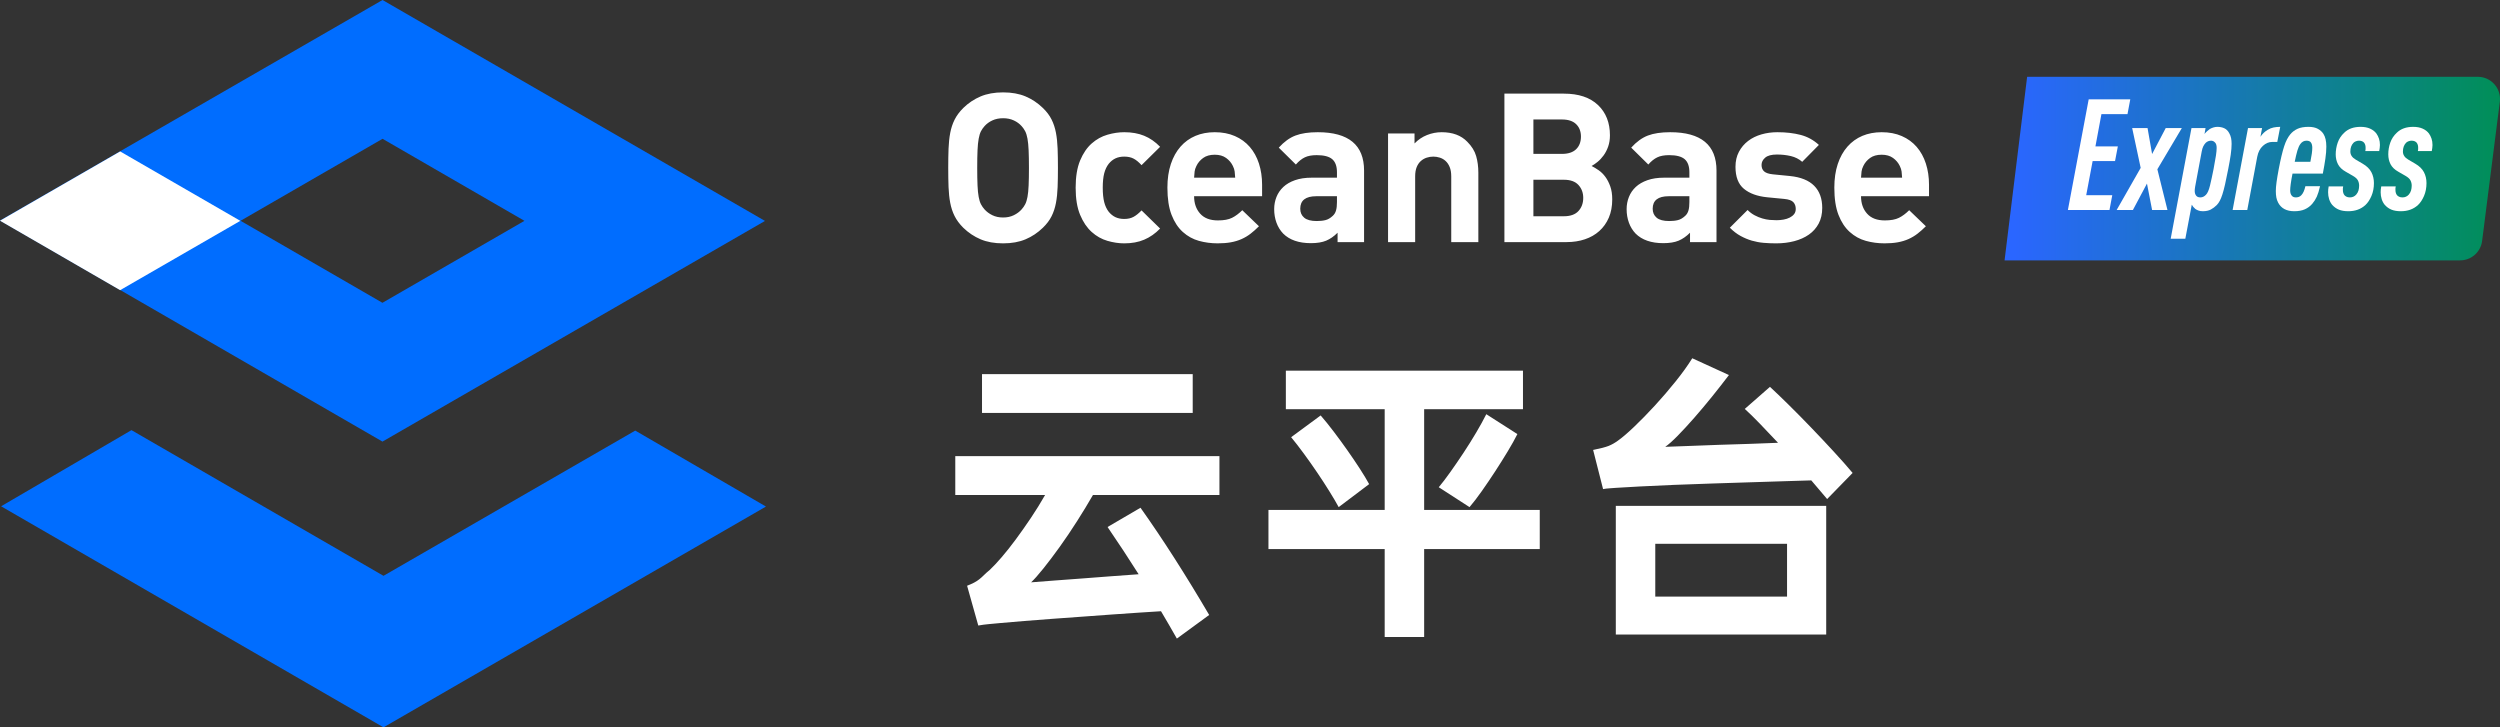 <?xml version="1.0" encoding="UTF-8"?>
<svg width="225.243px" height="65.531px" viewBox="0 0 225.243 65.531" version="1.1" xmlns="http://www.w3.org/2000/svg" xmlns:xlink="http://www.w3.org/1999/xlink">
    <rect x="0" y="0" width="225.243" height="65.531" fill="#333333" stroke="none"/>
    <title>ocp_express_logo_zh</title>
    <defs>
        <linearGradient x1="100%" y1="0%" x2="1.979%" y2="0%" id="linearGradient-1">
            <stop stop-color="#008F57" offset="0%"></stop>
            <stop stop-color="#2A66FF" offset="100%"></stop>
        </linearGradient>
    </defs>
    <g id="页面-1" stroke="none" stroke-width="1" fill="none" fill-rule="evenodd">
        <g id="ocp_express_logo_zh" fill-rule="nonzero">
            <polygon id="Fill-19" fill="#006DFF" points="34.552 51.88 11.845 38.754 0.099 45.615 34.552 65.531 69.011 45.639 57.234 38.795"></polygon>
            <path d="M34.456,27.282 L21.672,19.892 L34.467,12.505 L47.251,19.896 L34.456,27.282 Z M68.923,19.905 L34.464,0 L0,19.869 L34.459,39.787 L68.923,19.905 Z" id="Fill-20" fill="#006DFF"></path>
            <polygon id="Fill-21" fill="#FFFFFF" points="21.651 19.897 10.826 13.644 0 19.886 10.825 26.143"></polygon>
            <path d="M90.375,10.652 C90.012,10.652 89.689,10.718 89.407,10.85 C89.125,10.98 88.89,11.153 88.702,11.366 C88.577,11.504 88.471,11.658 88.382,11.826 C88.295,11.996 88.226,12.219 88.177,12.494 C88.126,12.769 88.091,13.117 88.073,13.537 C88.054,13.956 88.044,14.485 88.044,15.124 C88.044,15.762 88.054,16.293 88.073,16.712 C88.091,17.132 88.126,17.476 88.177,17.745 C88.226,18.014 88.295,18.233 88.382,18.403 C88.471,18.572 88.577,18.725 88.702,18.864 C88.89,19.076 89.125,19.251 89.407,19.389 C89.689,19.528 90.012,19.596 90.375,19.596 C90.738,19.596 91.06,19.528 91.342,19.389 C91.624,19.251 91.859,19.076 92.047,18.864 C92.172,18.725 92.279,18.572 92.367,18.403 C92.454,18.233 92.523,18.014 92.573,17.745 C92.623,17.476 92.658,17.132 92.676,16.712 C92.695,16.293 92.705,15.762 92.705,15.124 C92.705,14.485 92.695,13.956 92.676,13.537 C92.658,13.117 92.623,12.769 92.573,12.494 C92.523,12.219 92.454,11.996 92.367,11.826 C92.279,11.658 92.172,11.504 92.047,11.366 C91.859,11.153 91.624,10.98 91.342,10.85 C91.06,10.718 90.738,10.652 90.375,10.652 M90.375,8.323 C91.151,8.323 91.827,8.444 92.404,8.689 C92.98,8.933 93.5,9.28 93.963,9.731 C94.301,10.057 94.562,10.402 94.743,10.765 C94.925,11.129 95.056,11.526 95.137,11.958 C95.219,12.39 95.269,12.867 95.288,13.386 C95.307,13.906 95.317,14.485 95.317,15.124 C95.317,15.762 95.307,16.343 95.288,16.862 C95.269,17.383 95.219,17.858 95.137,18.29 C95.056,18.723 94.925,19.12 94.743,19.484 C94.562,19.846 94.301,20.19 93.963,20.517 C93.5,20.968 92.98,21.315 92.404,21.559 C91.827,21.804 91.151,21.926 90.375,21.926 C89.598,21.926 88.922,21.804 88.345,21.559 C87.77,21.315 87.249,20.968 86.786,20.517 C86.448,20.179 86.187,19.828 86.006,19.464 C85.824,19.102 85.693,18.703 85.612,18.271 C85.53,17.84 85.481,17.367 85.461,16.853 C85.442,16.339 85.433,15.762 85.433,15.124 C85.433,14.485 85.442,13.909 85.461,13.395 C85.481,12.882 85.53,12.408 85.612,11.976 C85.693,11.545 85.824,11.148 86.006,10.784 C86.187,10.42 86.448,10.07 86.786,9.731 C87.249,9.28 87.77,8.933 88.345,8.689 C88.922,8.444 89.598,8.323 90.375,8.323 M101.291,11.912 C101.968,11.912 102.566,12.018 103.086,12.231 C103.606,12.443 104.085,12.775 104.523,13.227 L102.85,14.88 C102.6,14.605 102.359,14.408 102.127,14.288 C101.895,14.169 101.617,14.11 101.291,14.11 C100.991,14.11 100.728,14.163 100.502,14.269 C100.277,14.375 100.076,14.536 99.9,14.748 C99.713,14.986 99.575,15.275 99.487,15.612 C99.399,15.951 99.355,16.382 99.355,16.908 C99.355,17.436 99.399,17.871 99.487,18.216 C99.575,18.559 99.713,18.851 99.9,19.089 C100.076,19.301 100.277,19.462 100.502,19.568 C100.728,19.674 100.991,19.727 101.291,19.727 C101.617,19.727 101.895,19.665 102.127,19.539 C102.359,19.415 102.6,19.219 102.85,18.957 L104.523,20.592 C104.085,21.043 103.606,21.378 103.086,21.596 C102.566,21.817 101.968,21.926 101.291,21.926 C100.802,21.926 100.298,21.85 99.779,21.7 C99.259,21.549 98.785,21.284 98.36,20.901 C97.934,20.519 97.586,20.007 97.317,19.361 C97.047,18.716 96.913,17.899 96.913,16.908 C96.913,15.92 97.047,15.103 97.317,14.456 C97.586,13.812 97.934,13.302 98.36,12.925 C98.785,12.55 99.259,12.287 99.779,12.137 C100.298,11.986 100.802,11.912 101.291,11.912 M109.445,13.94 C109.02,13.94 108.671,14.037 108.403,14.232 C108.133,14.426 107.929,14.666 107.792,14.956 C107.704,15.13 107.651,15.298 107.632,15.453 C107.613,15.611 107.598,15.795 107.585,16.008 L111.287,16.008 C111.275,15.795 111.259,15.611 111.24,15.453 C111.221,15.298 111.167,15.13 111.08,14.956 C110.942,14.666 110.739,14.426 110.469,14.232 C110.2,14.037 109.859,13.94 109.445,13.94 M109.445,11.912 C110.122,11.912 110.726,12.027 111.259,12.259 C111.791,12.49 112.239,12.817 112.602,13.236 C112.965,13.656 113.241,14.157 113.429,14.739 C113.616,15.321 113.711,15.957 113.711,16.646 L113.711,17.679 L107.585,17.679 C107.585,18.318 107.767,18.842 108.13,19.248 C108.493,19.656 109.026,19.859 109.727,19.859 C110.265,19.859 110.692,19.782 111.005,19.624 C111.318,19.468 111.625,19.239 111.926,18.939 L113.429,20.385 C113.178,20.636 112.928,20.859 112.678,21.052 C112.427,21.247 112.154,21.409 111.86,21.541 C111.566,21.671 111.243,21.769 110.892,21.832 C110.542,21.894 110.146,21.925 109.709,21.925 C109.12,21.925 108.556,21.85 108.017,21.7 C107.479,21.55 106.996,21.284 106.571,20.901 C106.145,20.519 105.807,20.007 105.556,19.361 C105.306,18.716 105.18,17.899 105.18,16.908 C105.18,16.108 105.284,15.397 105.491,14.776 C105.697,14.157 105.989,13.634 106.364,13.208 C106.74,12.782 107.188,12.46 107.708,12.24 C108.227,12.022 108.807,11.912 109.445,11.912 M118.596,17.679 C117.631,17.679 117.149,18.056 117.149,18.807 C117.149,19.145 117.267,19.415 117.506,19.615 C117.743,19.815 118.12,19.915 118.633,19.915 C118.934,19.915 119.197,19.888 119.422,19.831 C119.648,19.775 119.867,19.645 120.08,19.446 C120.217,19.321 120.315,19.161 120.371,18.965 C120.428,18.773 120.456,18.519 120.456,18.206 L120.456,17.679 L118.596,17.679 Z M118.727,11.912 C121.508,11.912 122.899,13.064 122.899,15.368 L122.899,21.813 L120.512,21.813 L120.512,20.967 C120.187,21.294 119.846,21.531 119.488,21.682 C119.131,21.832 118.671,21.908 118.107,21.908 C117.017,21.908 116.184,21.618 115.608,21.043 C115.345,20.767 115.144,20.441 115.007,20.066 C114.869,19.69 114.8,19.283 114.8,18.844 C114.8,18.456 114.869,18.089 115.007,17.745 C115.144,17.401 115.351,17.101 115.627,16.842 C115.902,16.586 116.253,16.382 116.679,16.233 C117.105,16.083 117.606,16.008 118.182,16.008 L120.456,16.008 L120.456,15.519 C120.456,14.98 120.315,14.589 120.033,14.344 C119.752,14.101 119.284,13.978 118.633,13.978 C118.195,13.978 117.837,14.044 117.562,14.176 C117.287,14.307 117.017,14.523 116.754,14.823 L115.214,13.302 C115.689,12.775 116.191,12.413 116.717,12.212 C117.243,12.011 117.913,11.912 118.727,11.912 L118.727,11.912 Z M129.888,11.912 C130.877,11.912 131.647,12.199 132.2,12.775 C132.6,13.176 132.866,13.605 132.997,14.062 C133.129,14.521 133.195,15.018 133.195,15.556 L133.195,21.813 L130.753,21.813 L130.753,15.895 C130.753,15.556 130.706,15.275 130.611,15.048 C130.518,14.823 130.395,14.642 130.245,14.505 C130.095,14.366 129.922,14.266 129.728,14.204 C129.533,14.141 129.337,14.11 129.136,14.11 C128.936,14.11 128.738,14.141 128.545,14.204 C128.35,14.266 128.175,14.366 128.018,14.505 C127.862,14.642 127.737,14.823 127.643,15.048 C127.549,15.275 127.502,15.556 127.502,15.895 L127.502,21.813 L125.059,21.813 L125.059,12.024 L127.445,12.024 L127.445,12.925 C127.771,12.588 128.146,12.333 128.573,12.165 C128.998,11.996 129.437,11.912 129.888,11.912 M138.155,16.195 L138.155,19.484 L140.898,19.484 C141.487,19.484 141.925,19.327 142.213,19.014 C142.501,18.701 142.645,18.305 142.645,17.829 C142.645,17.367 142.501,16.979 142.213,16.666 C141.925,16.352 141.487,16.195 140.898,16.195 L138.155,16.195 Z M138.155,10.765 L138.155,13.865 L140.73,13.865 C141.293,13.865 141.719,13.723 142.006,13.443 C142.295,13.161 142.439,12.782 142.439,12.305 C142.439,11.843 142.295,11.47 142.006,11.187 C141.719,10.906 141.293,10.765 140.73,10.765 L138.155,10.765 Z M140.898,8.436 C142.226,8.436 143.249,8.776 143.971,9.46 C144.691,10.141 145.051,11.053 145.051,12.192 C145.051,12.569 144.997,12.906 144.891,13.207 C144.785,13.508 144.647,13.774 144.478,14.006 C144.309,14.238 144.127,14.432 143.932,14.589 C143.739,14.745 143.56,14.867 143.397,14.955 C143.597,15.055 143.811,15.184 144.036,15.339 C144.262,15.496 144.462,15.694 144.637,15.933 C144.813,16.17 144.959,16.455 145.079,16.787 C145.198,17.119 145.258,17.511 145.258,17.961 C145.258,18.588 145.154,19.14 144.948,19.615 C144.741,20.091 144.456,20.492 144.092,20.817 C143.729,21.144 143.297,21.39 142.796,21.559 C142.295,21.728 141.744,21.813 141.142,21.813 L135.543,21.813 L135.543,8.436 L140.898,8.436 Z M150.349,17.679 C149.385,17.679 148.902,18.056 148.902,18.807 C148.902,19.145 149.021,19.415 149.259,19.615 C149.497,19.815 149.873,19.915 150.387,19.915 C150.687,19.915 150.951,19.888 151.176,19.831 C151.402,19.775 151.62,19.645 151.834,19.446 C151.971,19.321 152.068,19.161 152.125,18.965 C152.181,18.773 152.209,18.519 152.209,18.206 L152.209,17.679 L150.349,17.679 Z M150.48,11.912 C153.262,11.912 154.652,13.064 154.652,15.368 L154.652,21.813 L152.266,21.813 L152.266,20.967 C151.94,21.294 151.599,21.531 151.242,21.682 C150.885,21.832 150.425,21.908 149.861,21.908 C148.771,21.908 147.938,21.618 147.361,21.043 C147.099,20.767 146.898,20.441 146.761,20.066 C146.623,19.69 146.554,19.283 146.554,18.844 C146.554,18.456 146.623,18.089 146.761,17.745 C146.898,17.401 147.104,17.101 147.38,16.842 C147.656,16.586 148.007,16.382 148.433,16.233 C148.858,16.083 149.36,16.008 149.936,16.008 L152.209,16.008 L152.209,15.519 C152.209,14.98 152.068,14.589 151.787,14.344 C151.505,14.101 151.038,13.978 150.387,13.978 C149.948,13.978 149.591,14.044 149.316,14.176 C149.04,14.307 148.771,14.523 148.508,14.823 L146.967,13.302 C147.442,12.775 147.944,12.413 148.47,12.212 C148.996,12.011 149.666,11.912 150.48,11.912 L150.48,11.912 Z M160.138,11.912 C160.915,11.912 161.613,11.993 162.234,12.155 C162.853,12.318 163.401,12.619 163.877,13.057 L162.374,14.58 C162.086,14.328 161.745,14.157 161.351,14.062 C160.956,13.969 160.538,13.922 160.101,13.922 C159.612,13.922 159.258,14.015 159.04,14.204 C158.82,14.39 158.71,14.611 158.71,14.861 C158.71,15.112 158.789,15.306 158.945,15.444 C159.102,15.582 159.361,15.668 159.724,15.706 L161.265,15.858 C162.242,15.957 162.972,16.251 163.455,16.741 C163.937,17.228 164.178,17.893 164.178,18.732 C164.178,19.27 164.072,19.74 163.859,20.142 C163.645,20.541 163.351,20.874 162.975,21.137 C162.599,21.4 162.158,21.596 161.651,21.729 C161.144,21.861 160.602,21.926 160.025,21.926 C159.637,21.926 159.261,21.91 158.899,21.879 C158.535,21.848 158.181,21.781 157.837,21.682 C157.492,21.581 157.154,21.44 156.822,21.258 C156.49,21.077 156.167,20.83 155.854,20.517 L157.452,18.92 C157.652,19.12 157.864,19.279 158.09,19.398 C158.315,19.517 158.544,19.612 158.776,19.68 C159.008,19.749 159.233,19.793 159.452,19.813 C159.672,19.831 159.876,19.84 160.063,19.84 C160.276,19.84 160.486,19.822 160.693,19.784 C160.899,19.747 161.083,19.687 161.247,19.605 C161.41,19.524 161.541,19.42 161.642,19.294 C161.741,19.17 161.792,19.014 161.792,18.826 C161.792,18.575 161.719,18.372 161.576,18.216 C161.432,18.059 161.159,17.961 160.758,17.923 L159.218,17.774 C158.328,17.685 157.63,17.432 157.123,17.013 C156.615,16.593 156.362,15.932 156.362,15.03 C156.362,14.517 156.465,14.066 156.672,13.678 C156.878,13.289 157.154,12.963 157.499,12.7 C157.843,12.437 158.244,12.24 158.701,12.108 C159.158,11.976 159.637,11.912 160.138,11.912 M169.533,13.94 C169.107,13.94 168.759,14.037 168.49,14.232 C168.221,14.426 168.017,14.666 167.879,14.956 C167.792,15.13 167.738,15.298 167.72,15.453 C167.701,15.611 167.685,15.795 167.673,16.008 L171.374,16.008 C171.362,15.795 171.346,15.611 171.328,15.453 C171.308,15.298 171.255,15.13 171.168,14.956 C171.029,14.666 170.827,14.426 170.557,14.232 C170.287,14.037 169.946,13.94 169.533,13.94 M169.533,11.912 C170.209,11.912 170.813,12.027 171.346,12.259 C171.878,12.49 172.326,12.817 172.689,13.236 C173.052,13.656 173.328,14.157 173.516,14.739 C173.704,15.321 173.799,15.957 173.799,16.646 L173.799,17.679 L167.673,17.679 C167.673,18.318 167.854,18.842 168.218,19.248 C168.581,19.656 169.113,19.859 169.814,19.859 C170.353,19.859 170.779,19.782 171.092,19.624 C171.405,19.468 171.713,19.239 172.012,18.939 L173.516,20.385 C173.265,20.636 173.015,20.859 172.765,21.052 C172.513,21.247 172.241,21.409 171.947,21.541 C171.652,21.671 171.329,21.769 170.98,21.832 C170.629,21.894 170.234,21.925 169.796,21.925 C169.207,21.925 168.643,21.85 168.105,21.7 C167.566,21.55 167.084,21.284 166.659,20.901 C166.232,20.519 165.894,20.007 165.643,19.361 C165.392,18.716 165.268,17.899 165.268,16.908 C165.268,16.108 165.371,15.397 165.578,14.776 C165.784,14.157 166.075,13.634 166.452,13.208 C166.827,12.782 167.275,12.46 167.794,12.24 C168.314,12.022 168.894,11.912 169.533,11.912" id="OB" fill="#FFFFFF"></path>
            <path d="M107.46,37.206 L107.46,33.706 L88.476,33.706 L88.476,37.206 L107.46,37.206 Z M106.032,57.534 L108.944,55.406 C107.88,53.595 106.835,51.887 105.808,50.282 C104.781,48.676 103.764,47.164 102.756,45.746 L102.756,45.746 L99.788,47.482 C100.273,48.191 100.749,48.9 101.216,49.61 C101.683,50.319 102.14,51.028 102.588,51.738 C101.785,51.794 100.955,51.854 100.096,51.92 C99.237,51.985 98.383,52.05 97.534,52.116 C96.685,52.181 95.868,52.242 95.084,52.298 C94.3,52.354 93.572,52.41 92.9,52.466 C93.18,52.204 93.549,51.789 94.006,51.22 C94.463,50.65 94.953,50.002 95.476,49.274 C95.999,48.546 96.521,47.771 97.044,46.95 C97.567,46.128 98.043,45.344 98.472,44.598 L98.472,44.598 L109.868,44.598 L109.868,41.098 L86.068,41.098 L86.068,44.598 L94.16,44.598 C93.768,45.288 93.343,45.974 92.886,46.656 C92.429,47.337 91.976,47.981 91.528,48.588 C91.08,49.194 90.651,49.736 90.24,50.212 C89.829,50.688 89.475,51.066 89.176,51.346 C88.971,51.514 88.798,51.668 88.658,51.808 C88.518,51.948 88.378,52.074 88.238,52.186 C88.098,52.298 87.939,52.4 87.762,52.494 C87.585,52.587 87.375,52.68 87.132,52.774 L87.132,52.774 L88.14,56.358 C88.457,56.302 88.77,56.26 89.078,56.232 C89.386,56.204 89.736,56.171 90.128,56.134 C90.744,56.078 91.453,56.017 92.256,55.952 C93.059,55.886 93.903,55.821 94.79,55.756 C95.677,55.69 96.582,55.625 97.506,55.56 C98.43,55.494 99.326,55.429 100.194,55.364 C101.062,55.298 101.874,55.242 102.63,55.196 C103.386,55.149 104.044,55.107 104.604,55.07 C104.847,55.48 105.085,55.886 105.318,56.288 C105.551,56.689 105.789,57.104 106.032,57.534 L106.032,57.534 Z M128.312,57.394 L128.312,49.47 L138.728,49.47 L138.728,45.942 L128.312,45.942 L128.312,36.87 L137.216,36.87 L137.216,33.398 L115.852,33.398 L115.852,36.87 L124.756,36.87 L124.756,45.942 L114.284,45.942 L114.284,49.47 L124.756,49.47 L124.756,57.394 L128.312,57.394 Z M132.4,45.69 C132.736,45.298 133.105,44.817 133.506,44.248 C133.907,43.678 134.309,43.086 134.71,42.47 C135.111,41.854 135.489,41.252 135.844,40.664 C136.199,40.076 136.488,39.558 136.712,39.11 L136.712,39.11 L133.912,37.318 C133.669,37.803 133.366,38.354 133.002,38.97 C132.638,39.586 132.255,40.197 131.854,40.804 C131.453,41.41 131.056,41.989 130.664,42.54 C130.272,43.09 129.927,43.543 129.628,43.898 L129.628,43.898 L132.4,45.69 Z M120.612,45.69 L123.356,43.618 C123.132,43.207 122.847,42.736 122.502,42.204 C122.157,41.672 121.783,41.121 121.382,40.552 C120.981,39.982 120.575,39.427 120.164,38.886 C119.753,38.344 119.361,37.859 118.988,37.43 L118.988,37.43 L116.328,39.39 C116.683,39.819 117.065,40.314 117.476,40.874 C117.887,41.434 118.288,42.003 118.68,42.582 C119.072,43.16 119.436,43.72 119.772,44.262 C120.108,44.803 120.388,45.279 120.612,45.69 L120.612,45.69 Z M164.62,44.962 L166.916,42.61 C166.431,42.031 165.857,41.382 165.194,40.664 C164.531,39.945 163.855,39.226 163.164,38.508 C162.473,37.789 161.801,37.108 161.148,36.464 C160.495,35.82 159.935,35.283 159.468,34.854 L159.468,34.854 L157.2,36.842 C157.592,37.196 158.045,37.64 158.558,38.172 C159.071,38.704 159.617,39.278 160.196,39.894 C159.375,39.931 158.516,39.964 157.62,39.992 L157.62,39.992 L154.932,40.076 C154.036,40.104 153.168,40.136 152.328,40.174 C151.488,40.211 150.723,40.239 150.032,40.258 C150.331,40.052 150.709,39.716 151.166,39.25 C151.623,38.783 152.118,38.246 152.65,37.64 C153.182,37.033 153.719,36.394 154.26,35.722 C154.801,35.05 155.305,34.406 155.772,33.79 L155.772,33.79 L152.468,32.278 C152.076,32.912 151.577,33.608 150.97,34.364 C150.363,35.12 149.738,35.848 149.094,36.548 C148.45,37.248 147.829,37.882 147.232,38.452 C146.635,39.021 146.149,39.436 145.776,39.698 C145.496,39.903 145.216,40.062 144.936,40.174 C144.656,40.286 144.189,40.407 143.536,40.538 L143.536,40.538 L144.432,44.066 C144.637,44.028 144.833,44.005 145.02,43.996 C145.207,43.986 145.393,43.972 145.58,43.954 C146.121,43.916 146.849,43.874 147.764,43.828 C148.679,43.781 149.691,43.734 150.802,43.688 C151.913,43.641 153.075,43.599 154.288,43.562 C155.501,43.524 156.668,43.487 157.788,43.45 C158.908,43.412 159.944,43.38 160.896,43.352 C161.848,43.324 162.613,43.3 163.192,43.282 C163.752,43.935 164.228,44.495 164.62,44.962 L164.62,44.962 Z M164.536,57.17 L164.536,45.578 L145.58,45.578 L145.58,57.17 L164.536,57.17 Z M161.008,53.754 L149.136,53.754 L149.136,48.994 L161.008,48.994 L161.008,53.754 Z" id="云平台" fill="#FFFFFF"></path>
            <g id="01-导航/01标题栏/02产品名称/开源标签中文" transform="translate(180.605, 6.919)">
                <g id="形状结合" fill="url(#linearGradient-1)">
                    <path d="M2.034,0 L0,16.54 L41.042,16.54 C42.049,16.54 42.899,15.791 43.026,14.792 L44.622,2.252 C44.761,1.157 43.986,0.155 42.89,0.016 C42.807,0.005 42.722,0 42.638,0 L2.034,0 L2.034,0 Z" id="路径"></path>
                </g>
                <g id="Express" transform="translate(5.707, 2.032)" fill="#FFFFFF">
                    <polygon id="路径" points="1.873 0 5.62 0 5.369 1.33 3.021 1.33 2.48 4.242 4.499 4.242 4.248 5.558 2.229 5.558 1.649 8.638 3.997 8.638 3.747 9.968 0 9.968"></polygon>
                    <polygon id="路径" points="6.557 6.174 5.791 2.59 7.177 2.59 7.586 4.928 8.812 2.59 10.264 2.59 8.06 6.3 8.971 9.968 7.586 9.968 7.124 7.588 5.857 9.968 4.393 9.968"></polygon>
                    <path d="M11.134,2.59 L12.401,2.59 L12.308,3.122 C12.361,3.047 12.436,2.966 12.533,2.877 C12.629,2.788 12.713,2.721 12.783,2.674 C12.88,2.618 12.988,2.571 13.107,2.534 C13.225,2.497 13.346,2.478 13.469,2.478 C13.698,2.478 13.905,2.52 14.089,2.604 C14.274,2.688 14.424,2.837 14.538,3.052 C14.617,3.192 14.672,3.339 14.703,3.493 C14.734,3.647 14.749,3.822 14.749,4.018 C14.749,4.298 14.723,4.622 14.67,4.991 C14.617,5.36 14.542,5.787 14.446,6.272 C14.34,6.823 14.245,7.282 14.162,7.651 C14.078,8.02 13.997,8.325 13.918,8.568 C13.839,8.811 13.76,9.004 13.68,9.149 C13.601,9.294 13.513,9.417 13.417,9.52 C13.249,9.688 13.069,9.823 12.876,9.926 C12.682,10.029 12.44,10.08 12.15,10.08 C11.992,10.08 11.855,10.057 11.741,10.01 C11.627,9.963 11.539,9.917 11.477,9.87 C11.337,9.749 11.231,9.623 11.161,9.492 L10.58,12.558 L9.261,12.558 L11.134,2.59 Z M11.939,8.834 C12.124,8.834 12.291,8.755 12.44,8.596 C12.581,8.456 12.702,8.178 12.803,7.763 C12.904,7.348 13.012,6.851 13.126,6.272 C13.223,5.768 13.293,5.369 13.337,5.075 C13.381,4.781 13.403,4.55 13.403,4.382 C13.403,4.158 13.359,3.999 13.271,3.906 C13.166,3.785 13.043,3.724 12.902,3.724 C12.717,3.724 12.555,3.789 12.414,3.92 C12.326,4.013 12.253,4.118 12.196,4.235 C12.139,4.352 12.093,4.503 12.058,4.69 L11.464,7.868 C11.438,8.027 11.425,8.153 11.425,8.246 C11.425,8.433 11.473,8.582 11.57,8.694 C11.649,8.787 11.772,8.834 11.939,8.834 Z" id="形状"></path>
                    <path d="M16.227,2.59 L17.493,2.59 L17.348,3.374 C17.515,3.113 17.735,2.903 18.008,2.744 C18.175,2.641 18.351,2.571 18.535,2.534 C18.72,2.497 18.918,2.478 19.129,2.478 L18.865,3.836 L18.416,3.836 C18.109,3.836 17.825,3.955 17.566,4.193 C17.306,4.431 17.137,4.76 17.058,5.18 L16.161,9.968 L14.841,9.968 L16.227,2.59 Z" id="路径"></path>
                    <path d="M20.395,10.08 C19.701,10.08 19.217,9.823 18.944,9.31 C18.865,9.161 18.81,9.002 18.779,8.834 C18.748,8.666 18.733,8.475 18.733,8.26 C18.733,8.045 18.755,7.777 18.799,7.455 C18.843,7.133 18.909,6.739 18.997,6.272 C19.085,5.815 19.168,5.42 19.248,5.089 C19.327,4.758 19.406,4.471 19.485,4.228 C19.564,3.985 19.648,3.78 19.736,3.612 C19.824,3.444 19.92,3.295 20.026,3.164 C20.211,2.94 20.433,2.77 20.692,2.653 C20.952,2.536 21.279,2.478 21.675,2.478 C22.027,2.478 22.31,2.539 22.526,2.66 C22.741,2.781 22.906,2.931 23.021,3.108 C23.196,3.379 23.284,3.761 23.284,4.256 C23.284,4.583 23.256,4.944 23.199,5.341 C23.142,5.738 23.065,6.188 22.968,6.692 L20.237,6.692 C20.167,7.037 20.114,7.341 20.079,7.602 C20.044,7.863 20.026,8.064 20.026,8.204 C20.026,8.409 20.074,8.568 20.171,8.68 C20.25,8.783 20.373,8.834 20.54,8.834 C20.628,8.834 20.714,8.82 20.798,8.792 C20.881,8.764 20.958,8.713 21.029,8.638 C21.187,8.479 21.31,8.209 21.398,7.826 L22.717,7.826 C22.629,8.218 22.532,8.531 22.427,8.764 C22.321,8.997 22.185,9.212 22.018,9.408 C21.833,9.623 21.611,9.788 21.352,9.905 C21.092,10.022 20.773,10.08 20.395,10.08 Z M21.846,5.628 C21.961,5.077 22.018,4.657 22.018,4.368 C22.018,4.163 21.978,4.004 21.899,3.892 C21.82,3.78 21.688,3.724 21.503,3.724 C21.275,3.724 21.09,3.822 20.949,4.018 C20.844,4.158 20.754,4.354 20.679,4.606 C20.604,4.858 20.523,5.199 20.435,5.628 L21.846,5.628 Z" id="形状"></path>
                    <path d="M25.263,10.08 C24.929,10.08 24.648,10.033 24.419,9.94 C24.19,9.847 23.988,9.702 23.812,9.506 C23.689,9.357 23.597,9.184 23.535,8.988 C23.474,8.792 23.443,8.587 23.443,8.372 C23.443,8.204 23.46,8.027 23.495,7.84 L24.802,7.84 C24.784,7.896 24.775,7.952 24.775,8.008 L24.775,8.162 C24.775,8.349 24.819,8.503 24.907,8.624 C24.951,8.68 25.015,8.729 25.098,8.771 C25.182,8.813 25.285,8.834 25.408,8.834 C25.637,8.834 25.826,8.75 25.976,8.582 C26.072,8.47 26.141,8.346 26.18,8.211 C26.22,8.076 26.239,7.929 26.239,7.77 C26.239,7.602 26.202,7.446 26.127,7.301 C26.053,7.156 25.901,7.019 25.672,6.888 L25.039,6.524 C24.705,6.337 24.47,6.111 24.333,5.845 C24.197,5.579 24.129,5.283 24.129,4.956 C24.129,4.601 24.188,4.251 24.307,3.906 C24.426,3.561 24.621,3.262 24.894,3.01 C25.254,2.655 25.747,2.478 26.371,2.478 C26.706,2.478 26.991,2.532 27.229,2.639 C27.466,2.746 27.655,2.893 27.796,3.08 C27.893,3.22 27.97,3.374 28.027,3.542 C28.084,3.71 28.113,3.901 28.113,4.116 C28.113,4.209 28.106,4.298 28.093,4.382 C28.08,4.466 28.064,4.559 28.047,4.662 L26.794,4.662 C26.811,4.597 26.82,4.541 26.82,4.494 L26.82,4.326 C26.82,4.167 26.776,4.027 26.688,3.906 C26.582,3.785 26.429,3.724 26.226,3.724 C26.13,3.724 26.035,3.743 25.943,3.78 C25.85,3.817 25.778,3.864 25.725,3.92 C25.54,4.116 25.448,4.377 25.448,4.704 C25.448,5.003 25.611,5.245 25.936,5.432 L26.556,5.796 C26.925,6.011 27.187,6.265 27.341,6.559 C27.495,6.853 27.572,7.182 27.572,7.546 C27.572,7.975 27.497,8.363 27.348,8.708 C27.198,9.053 27.018,9.324 26.807,9.52 C26.402,9.893 25.888,10.08 25.263,10.08 Z" id="路径"></path>
                    <path d="M29.999,10.08 C29.665,10.08 29.384,10.033 29.155,9.94 C28.926,9.847 28.724,9.702 28.548,9.506 C28.425,9.357 28.333,9.184 28.271,8.988 C28.21,8.792 28.179,8.587 28.179,8.372 C28.179,8.204 28.196,8.027 28.232,7.84 L29.538,7.84 C29.52,7.896 29.511,7.952 29.511,8.008 L29.511,8.162 C29.511,8.349 29.555,8.503 29.643,8.624 C29.687,8.68 29.751,8.729 29.834,8.771 C29.918,8.813 30.021,8.834 30.144,8.834 C30.373,8.834 30.562,8.75 30.712,8.582 C30.808,8.47 30.877,8.346 30.916,8.211 C30.956,8.076 30.976,7.929 30.976,7.77 C30.976,7.602 30.938,7.446 30.863,7.301 C30.789,7.156 30.637,7.019 30.408,6.888 L29.775,6.524 C29.441,6.337 29.206,6.111 29.069,5.845 C28.933,5.579 28.865,5.283 28.865,4.956 C28.865,4.601 28.924,4.251 29.043,3.906 C29.162,3.561 29.357,3.262 29.63,3.01 C29.991,2.655 30.483,2.478 31.107,2.478 C31.442,2.478 31.727,2.532 31.965,2.639 C32.202,2.746 32.392,2.893 32.532,3.08 C32.629,3.22 32.706,3.374 32.763,3.542 C32.82,3.71 32.849,3.901 32.849,4.116 C32.849,4.209 32.842,4.298 32.829,4.382 C32.816,4.466 32.8,4.559 32.783,4.662 L31.53,4.662 C31.547,4.597 31.556,4.541 31.556,4.494 L31.556,4.326 C31.556,4.167 31.512,4.027 31.424,3.906 C31.319,3.785 31.165,3.724 30.962,3.724 C30.866,3.724 30.771,3.743 30.679,3.78 C30.586,3.817 30.514,3.864 30.461,3.92 C30.276,4.116 30.184,4.377 30.184,4.704 C30.184,5.003 30.347,5.245 30.672,5.432 L31.292,5.796 C31.662,6.011 31.923,6.265 32.077,6.559 C32.231,6.853 32.308,7.182 32.308,7.546 C32.308,7.975 32.233,8.363 32.084,8.708 C31.934,9.053 31.754,9.324 31.543,9.52 C31.138,9.893 30.624,10.08 29.999,10.08 Z" id="路径"></path>
                </g>
            </g>
        </g>
    </g>
</svg>
